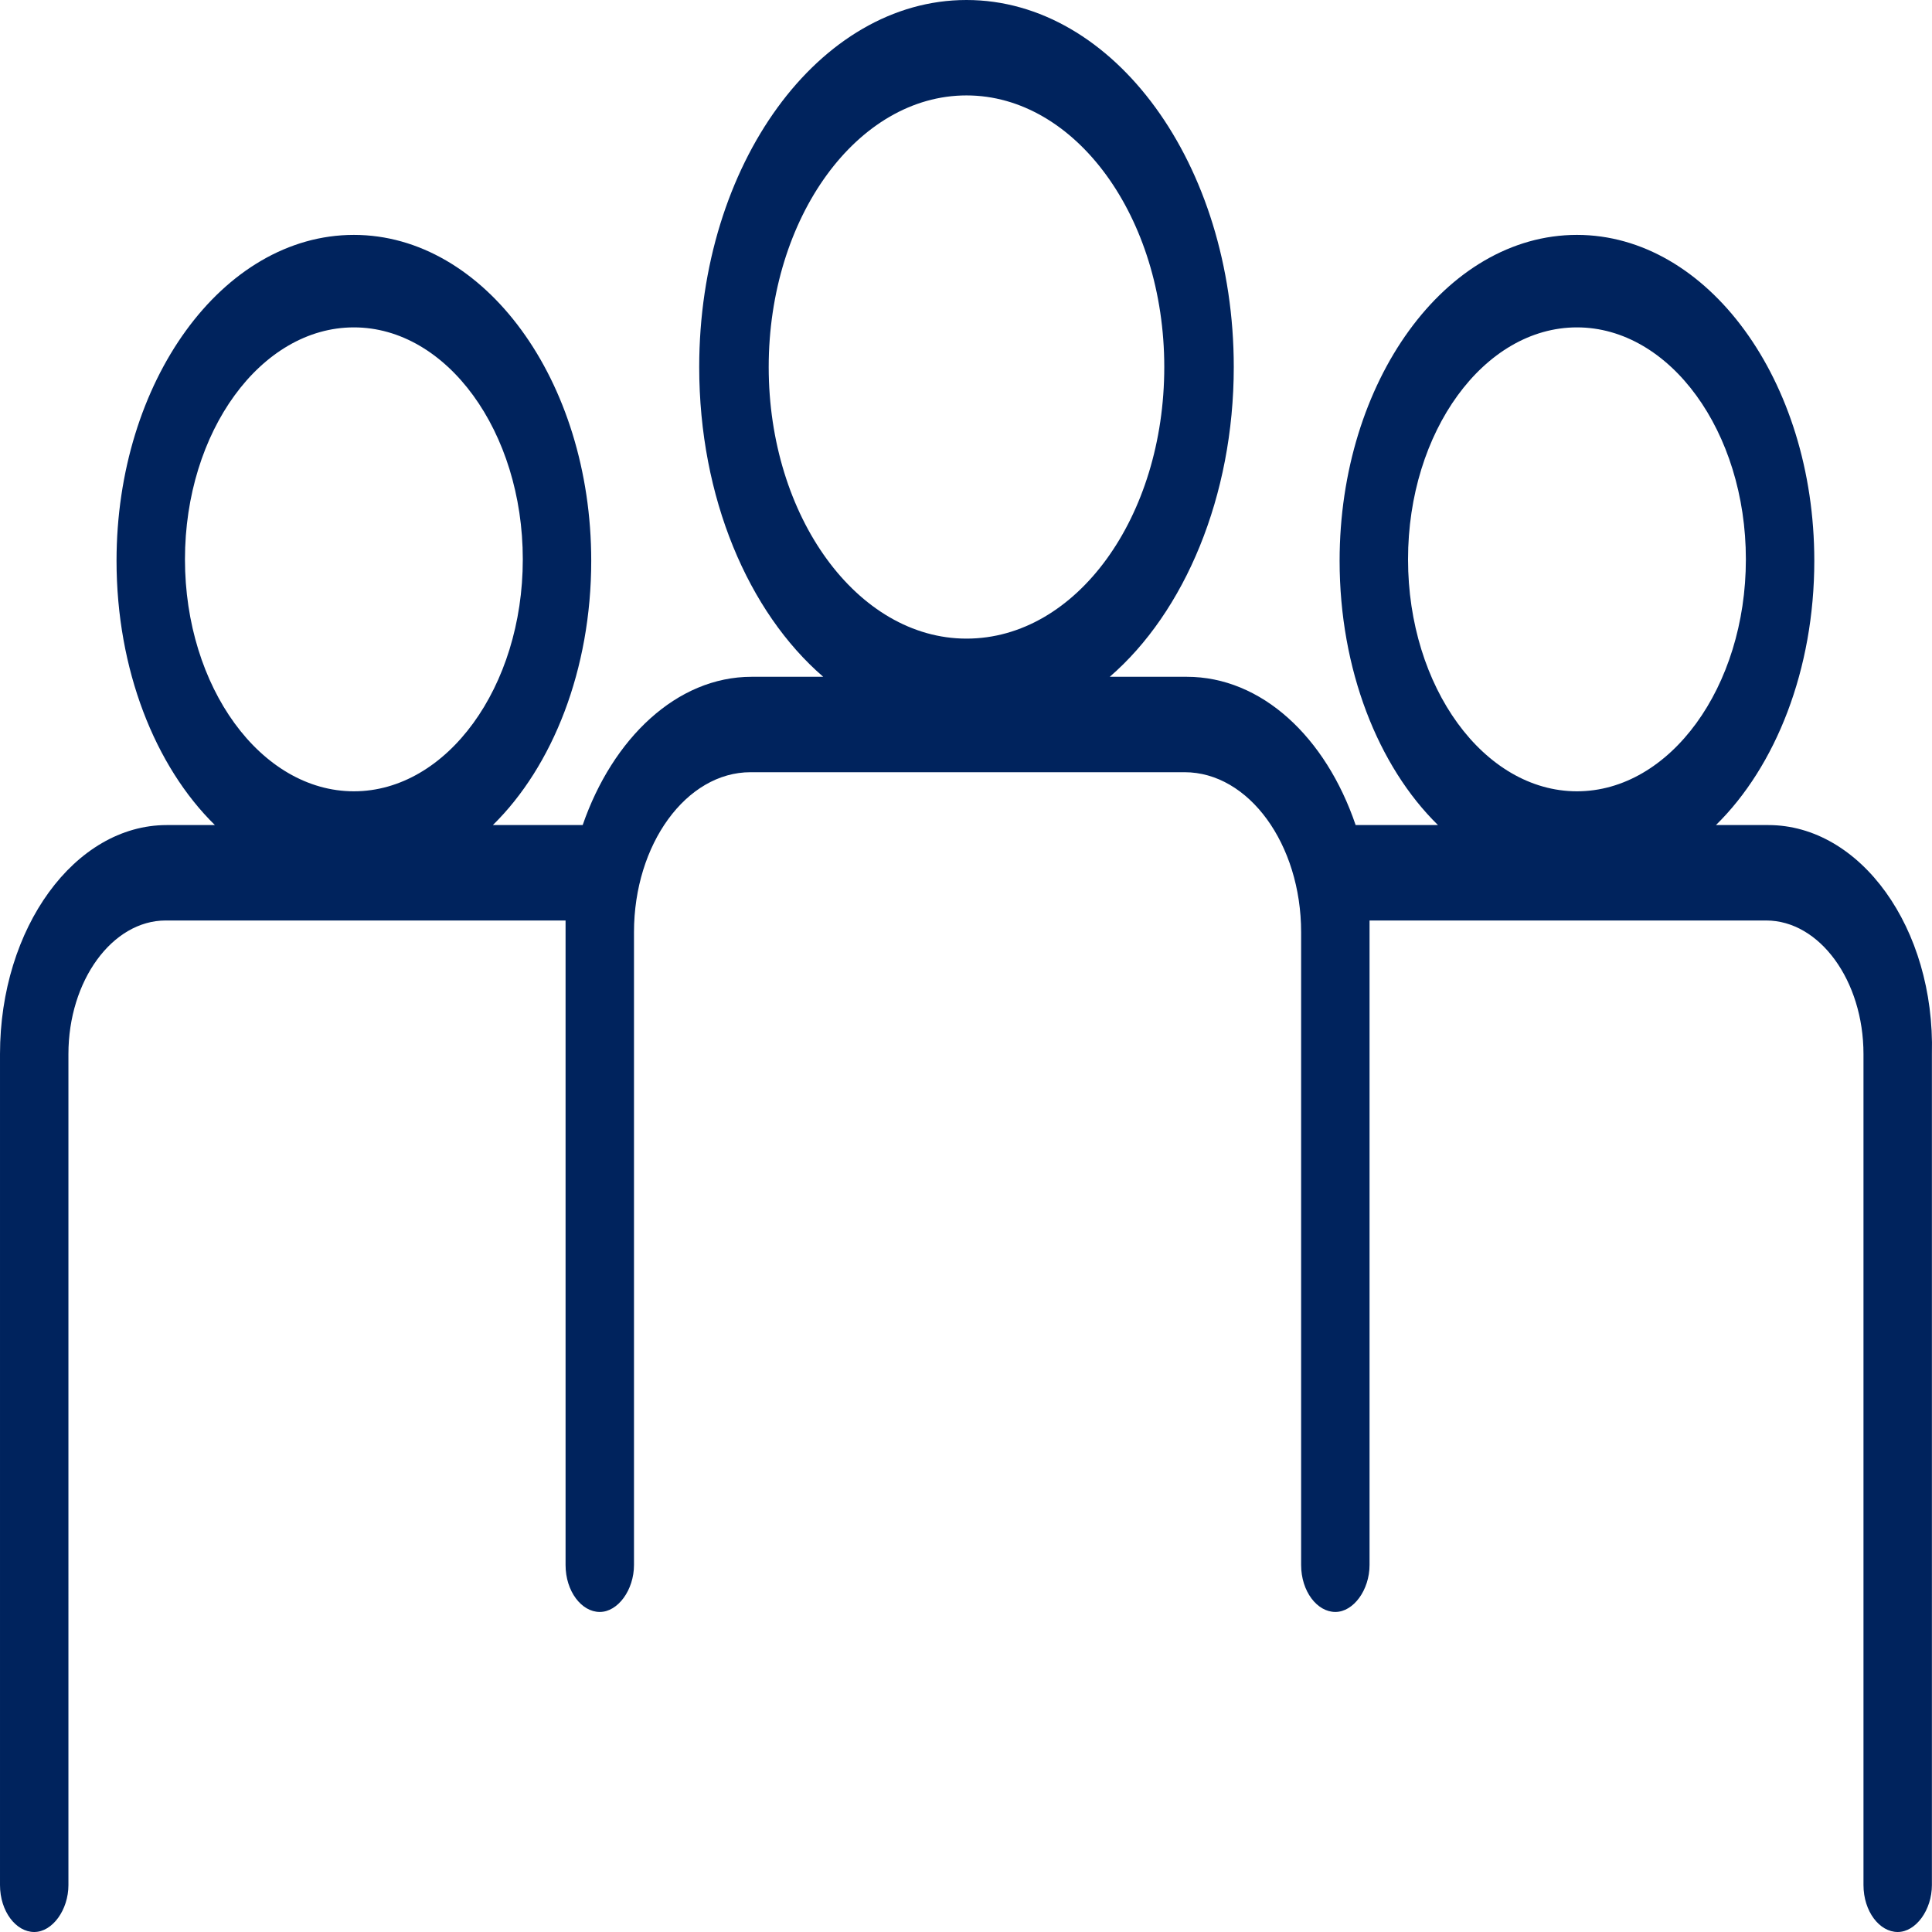 <svg preserveAspectRatio="none" data-bbox="10.2 22 180.709 131.6" viewBox="10.2 22 180.709 131.6" height="200" width="200" xmlns="http://www.w3.org/2000/svg" data-type="shape" role="presentation" aria-hidden="true">
    <g>
        <path fill="#00235D" d="M175.6 78.2h-4.9c5.6-4 9.2-10.6 9.2-18 0-12.3-10-22.2-22.2-22.2-12.3 0-22.2 10-22.2 22.2 0 7.4 3.6 14 9.2 18H137c-2.8-6-8.8-10.1-15.8-10.1H114c7-4.4 11.6-12.3 11.6-21.1 0-13.8-11.2-25-25-25s-25 11.2-25 25c0 8.9 4.6 16.7 11.6 21.1h-6.7c-7 0-13 4.2-15.8 10.1h-8.4c5.6-4 9.2-10.6 9.2-18 0-12.3-10-22.2-22.2-22.2C31 38 21.1 48 21.1 60.2c0 7.4 3.6 14 9.2 18h-4.5c-8.6 0-15.6 7-15.6 15.6v56.6c0 1.8 1.5 3.2 3.2 3.2s3.2-1.5 3.2-3.2V93.8c0-5 4.1-9.1 9.1-9.1h37.4v43.9c0 1.8 1.5 3.2 3.2 3.2s3.2-1.5 3.2-3.2V85.5c0-6 4.9-10.9 10.9-10.9H121c6 0 10.9 4.9 10.9 10.9v43.1c0 1.8 1.5 3.2 3.2 3.2s3.2-1.5 3.2-3.2V84.7h37.1c5 0 9.1 4.1 9.1 9.1v56.6c0 1.8 1.5 3.2 3.2 3.2s3.2-1.5 3.2-3.2V93.8c.3-8.6-6.7-15.6-15.3-15.6zM43.3 75.9c-8.7 0-15.8-7.1-15.8-15.8s7.1-15.8 15.8-15.8 15.8 7.1 15.8 15.8S52 75.9 43.3 75.9zm57.3-10.4c-10.2 0-18.5-8.3-18.5-18.5s8.3-18.5 18.5-18.5 18.5 8.3 18.5 18.5-8.2 18.5-18.5 18.5zm57.1 10.4c-8.7 0-15.8-7.1-15.8-15.8s7.1-15.8 15.8-15.8 15.8 7.1 15.8 15.8-7.1 15.8-15.8 15.8z"></path>
    </g>
</svg>